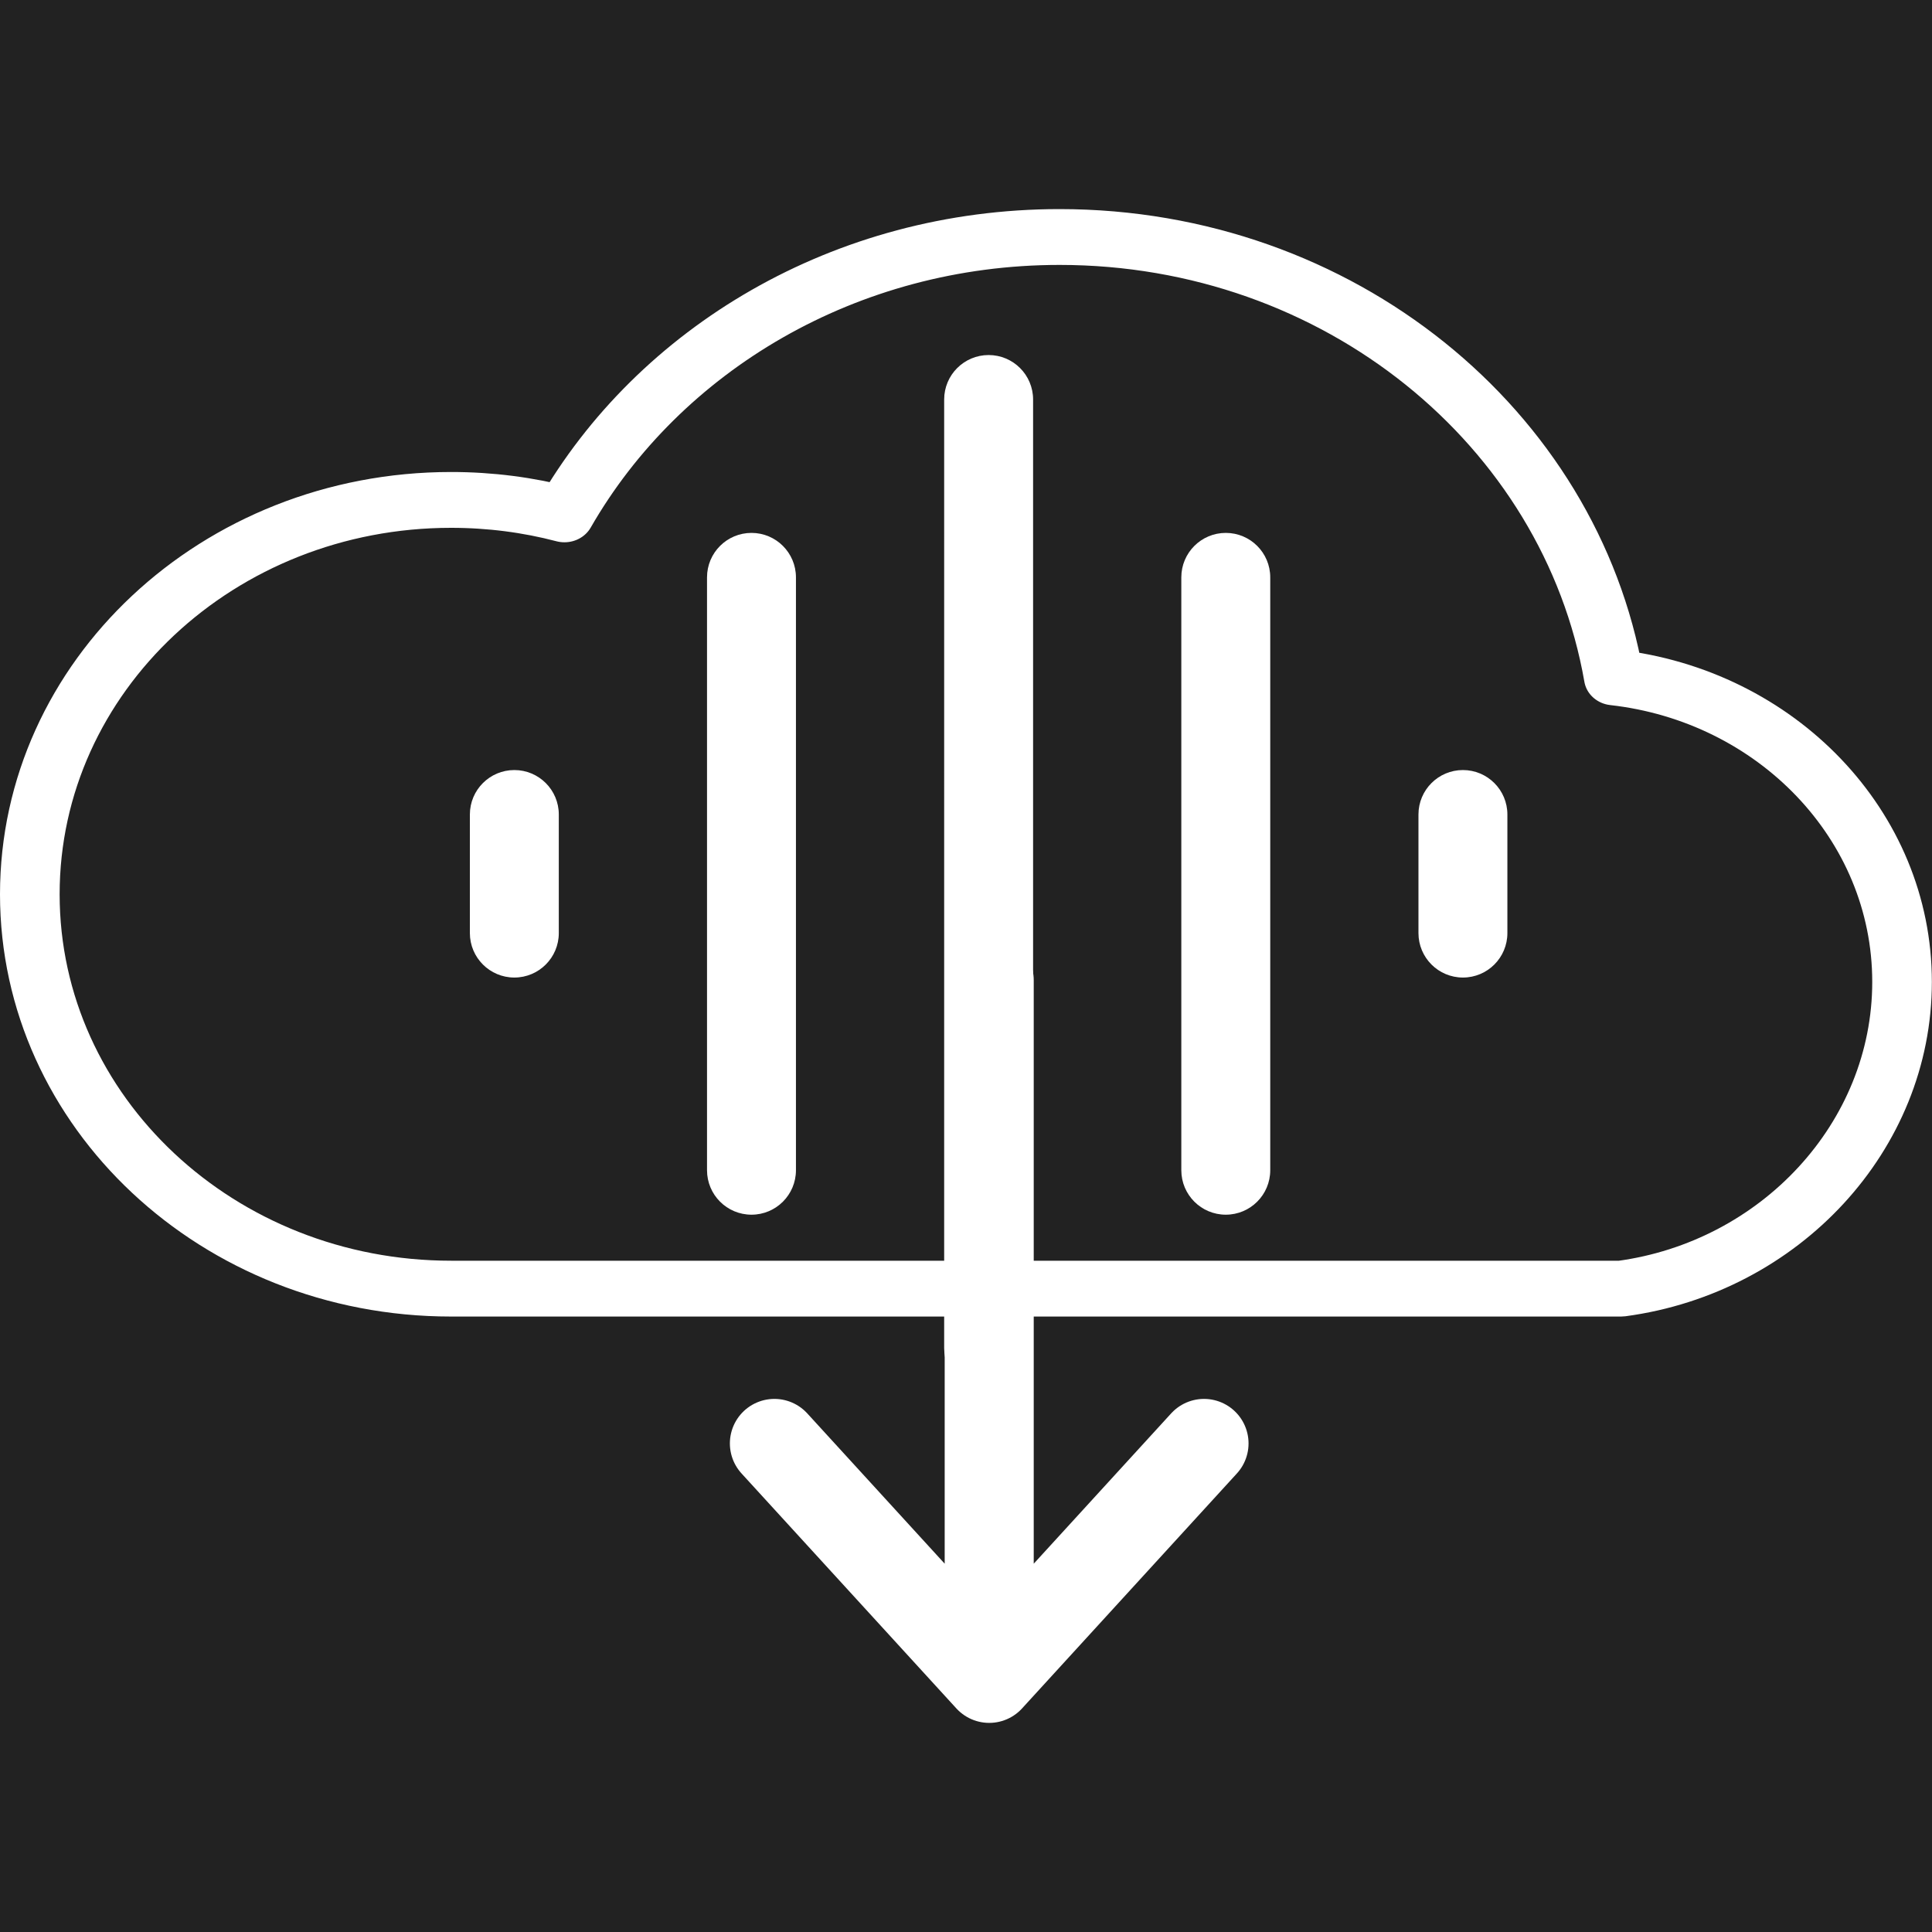 <?xml version="1.0" encoding="UTF-8" standalone="no"?>
<!-- Created with Inkscape (http://www.inkscape.org/) -->

<svg
   width="150mm"
   height="150mm"
   viewBox="0 0 150 150"
   version="1.1"
   id="svg1"
   xml:space="preserve"
   inkscape:version="1.3.2 (091e20e, 2023-11-25, custom)"
   sodipodi:docname="Logo.svg"
   xmlns:inkscape="http://www.inkscape.org/namespaces/inkscape"
   xmlns:sodipodi="http://sodipodi.sourceforge.net/DTD/sodipodi-0.dtd"
   xmlns="http://www.w3.org/2000/svg"
   xmlns:svg="http://www.w3.org/2000/svg"><sodipodi:namedview
     id="namedview1"
     pagecolor="#ffffff"
     bordercolor="#999999"
     borderopacity="1"
     inkscape:showpageshadow="2"
     inkscape:pageopacity="0"
     inkscape:pagecheckerboard="0"
     inkscape:deskcolor="#d1d1d1"
     inkscape:document-units="mm"
     inkscape:zoom="0.71179153"
     inkscape:cx="117.30963"
     inkscape:cy="396.88587"
     inkscape:window-width="1920"
     inkscape:window-height="1013"
     inkscape:window-x="-9"
     inkscape:window-y="-9"
     inkscape:window-maximized="1"
     inkscape:current-layer="layer1" /><defs
     id="defs1"><clipPath
       id="clip0_15_50"><rect
         width="24"
         height="24"
         fill="#ffffff"
         id="rect2"
         x="0"
         y="0" /></clipPath></defs><g
     inkscape:label="Layer 1"
     inkscape:groupmode="layer"
     id="layer1"><rect
       style="fill:#222222;fill-opacity:1;stroke:none;stroke-width:5.591;stroke-dasharray:none;stroke-opacity:1"
       id="rect5"
       width="150"
       height="150"
       x="2.8421709e-14"
       y="3.2196468e-15"
       inkscape:label="Background" /><g
       id="g5"><path
         d="m 6.5,18 h 6.5 6 c 1.696,-0.243 3,-1.737 3,-3.5 0,-1.79 -1.344,-3.267 -3.079,-3.475 C 18.456,8.175 15.982,6 13,6 10.712,6 8.723,7.281 7.711,9.165 7.326,9.057 6.919,9 6.5,9 4.015,9 2,11.015 2,13.5 2,15.985 4.015,18 6.5,18 Z"
         stroke="#000000"
         stroke-linecap="round"
         stroke-linejoin="round"
         id="path1-9"
         style="fill:none;stroke-width:0.637;stroke-dasharray:none;stroke:#ffffff;stroke-opacity:1"
         transform="matrix(7.268,0,0,6.804,-12.221,-22.423)" /><path
         fill-rule="evenodd"
         clip-rule="evenodd"
         d="m 76.757,27.565 c 1.907,0 3.452,1.546 3.452,3.452 V 104.666 c 0,1.907 -1.546,3.452 -3.452,3.452 -1.907,0 -3.452,-1.546 -3.452,-3.452 V 31.017 c 0,-1.907 1.546,-3.452 3.452,-3.452 z M 58.345,41.374 c 1.907,0 3.452,1.546 3.452,3.452 v 46.03 c 0,1.907 -1.546,3.452 -3.452,3.452 -1.907,0 -3.452,-1.546 -3.452,-3.452 V 44.826 c 0,-1.907 1.546,-3.452 3.452,-3.452 z m 36.824,0 c 1.907,0 3.452,1.546 3.452,3.452 v 46.03 c 0,1.907 -1.546,3.452 -3.452,3.452 -1.907,0 -3.452,-1.546 -3.452,-3.452 V 44.826 c 0,-1.907 1.546,-3.452 3.452,-3.452 z M 39.933,59.786 c 1.907,0 3.452,1.546 3.452,3.452 v 9.206 c 0,1.907 -1.546,3.452 -3.452,3.452 -1.907,0 -3.452,-1.546 -3.452,-3.452 v -9.206 c 0,-1.907 1.546,-3.452 3.452,-3.452 z m 73.648,0 c 1.907,0 3.452,1.546 3.452,3.452 v 9.206 c 0,1.907 -1.546,3.452 -3.452,3.452 -1.907,0 -3.452,-1.546 -3.452,-3.452 v -9.206 c 0,-1.907 1.546,-3.452 3.452,-3.452 z"
         fill="#1c274c"
         id="path1"
         style="fill:#ffffff;fill-opacity:1;stroke-width:4.603;stroke-dasharray:none" /><path
         d="m 76.802,76.106 v 54.202 m 0,0 16.678,-18.241 M 76.802,130.308 60.124,112.067"
         stroke="#1c274c"
         stroke-width="7.596"
         stroke-linecap="round"
         stroke-linejoin="round"
         id="path2"
         style="fill:none;stroke:#ffffff;stroke-width:6.913;stroke-dasharray:none;stroke-opacity:1" /></g></g></svg>
